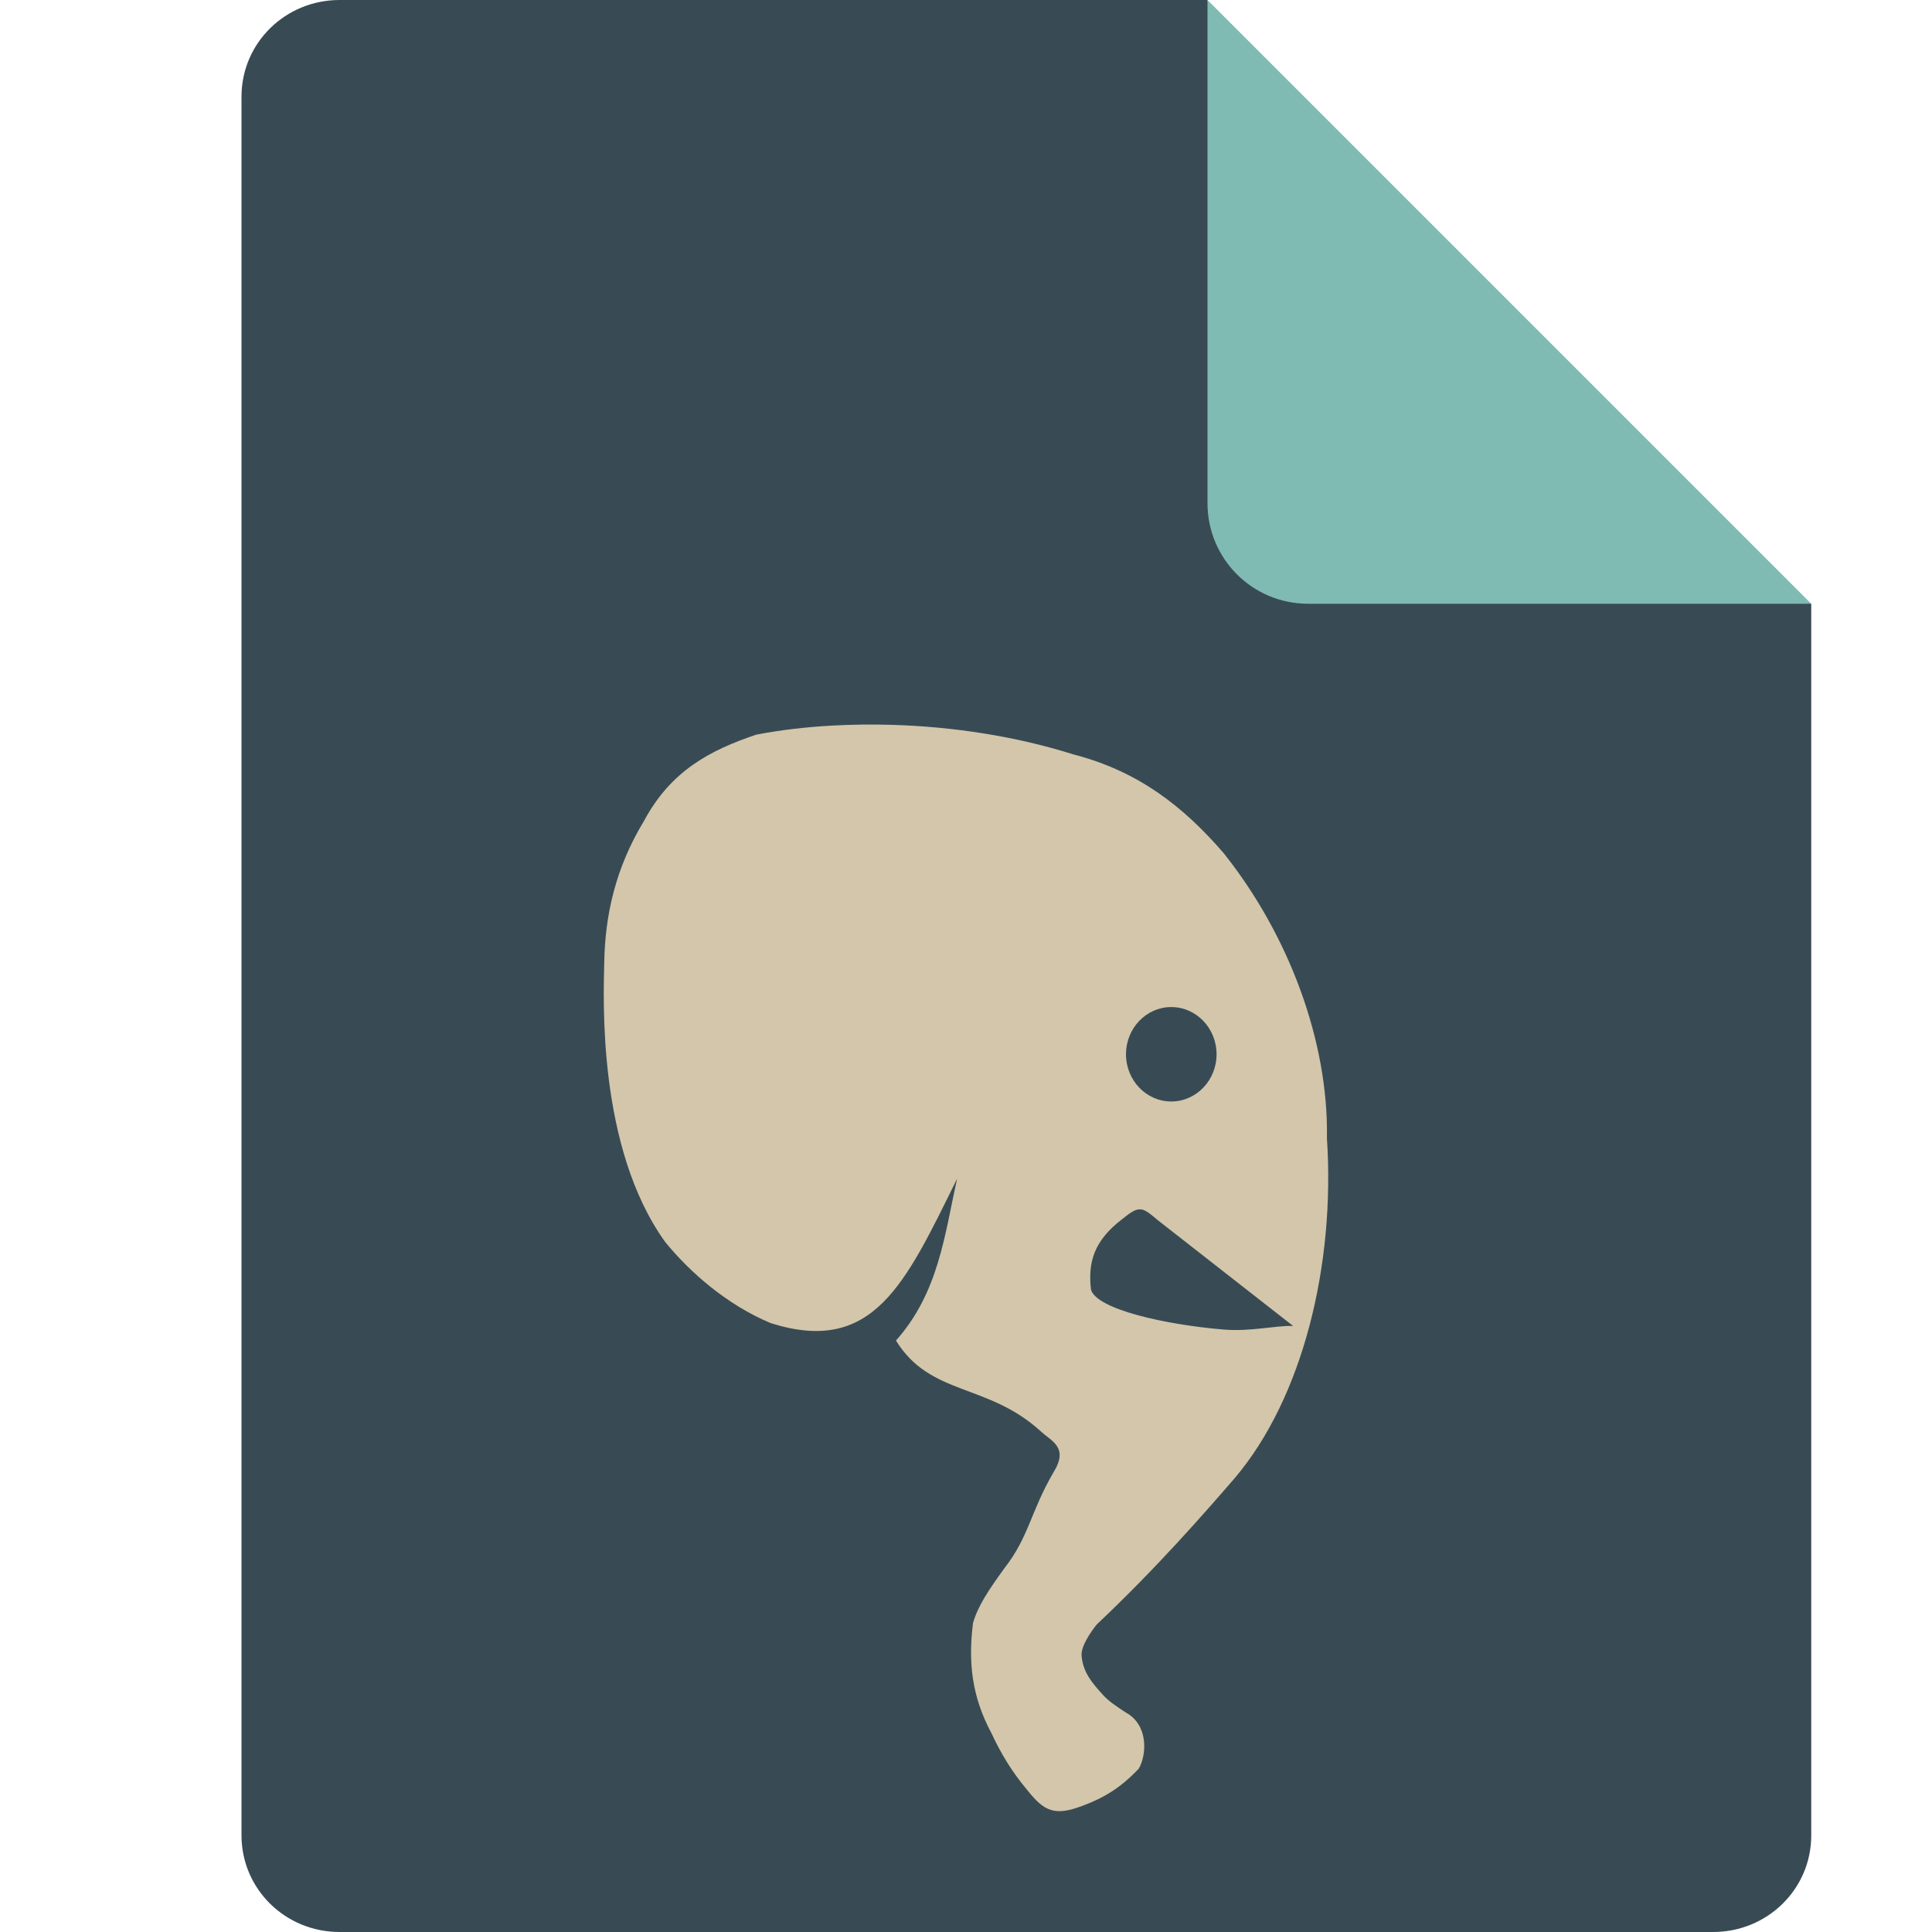 <svg xmlns="http://www.w3.org/2000/svg" width="16" height="16" version="1.1">
 <path style="fill:#384b55" d="M 2.812,0 C 2.362,0 2,0.357 2,0.8 V 15.2 C 2,15.643 2.362,16 2.812,16 h 11.375 C 14.638,16 15,15.643 15,15.2 V 5 L 10.938,4 10,0 Z"/>
 <path style="fill:#7fbbb3" d="M 15,5 10,0 V 4.167 C 10,4.628 10.372,5 10.833,5 Z"/>
 <path style="fill:#d3c6aa" d="M 7.391,6.003 C 7.222,5.998 7.054,6 6.891,6.009 6.672,6.021 6.461,6.046 6.263,6.084 5.877,6.214 5.555,6.385 5.333,6.799 5.095,7.192 5.011,7.582 5.004,7.971 c -0.006,0.302 -0.058,1.532 0.505,2.315 0.206,0.252 0.511,0.52 0.875,0.672 0.848,0.267 1.112,-0.324 1.542,-1.196 -0.103,0.464 -0.152,0.942 -0.506,1.34 0.287,0.464 0.758,0.347 1.203,0.755 0.089,0.082 0.23,0.13 0.1,0.339 -0.189,0.325 -0.202,0.532 -0.404,0.79 -0.132,0.183 -0.218,0.309 -0.261,0.455 -0.04,0.322 -0.012,0.605 0.153,0.913 0.077,0.166 0.171,0.323 0.301,0.476 0.135,0.17 0.223,0.211 0.447,0.127 0.188,-0.069 0.324,-0.154 0.472,-0.31 0.066,-0.114 0.082,-0.362 -0.108,-0.465 C 9.253,14.136 9.179,14.088 9.133,14.035 9.05,13.943 8.968,13.853 8.957,13.71 8.95,13.614 9.082,13.454 9.082,13.454 9.577,12.987 9.975,12.531 10.229,12.237 10.787,11.576 11.059,10.481 10.989,9.426 11.003,8.63 10.678,7.75 10.136,7.068 9.799,6.677 9.426,6.386 8.887,6.247 8.418,6.099 7.898,6.018 7.391,6.003 Z m 2.309,2.337 c 0.207,2e-7 0.375,0.175 0.375,0.391 0,0.216 -0.168,0.391 -0.375,0.391 -0.207,2e-7 -0.375,-0.175 -0.375,-0.391 0,-0.216 0.168,-0.391 0.375,-0.391 z M 9.447,10.015 c 0.04,0.004 0.079,0.038 0.149,0.096 l 1.113,0.87 c -0.152,-0.004 -0.352,0.048 -0.573,0.03 -0.481,-0.04 -1.054,-0.167 -1.101,-0.331 -0.026,-0.227 0.024,-0.405 0.26,-0.585 0.073,-0.059 0.113,-0.084 0.152,-0.079 z"/>
</svg>
